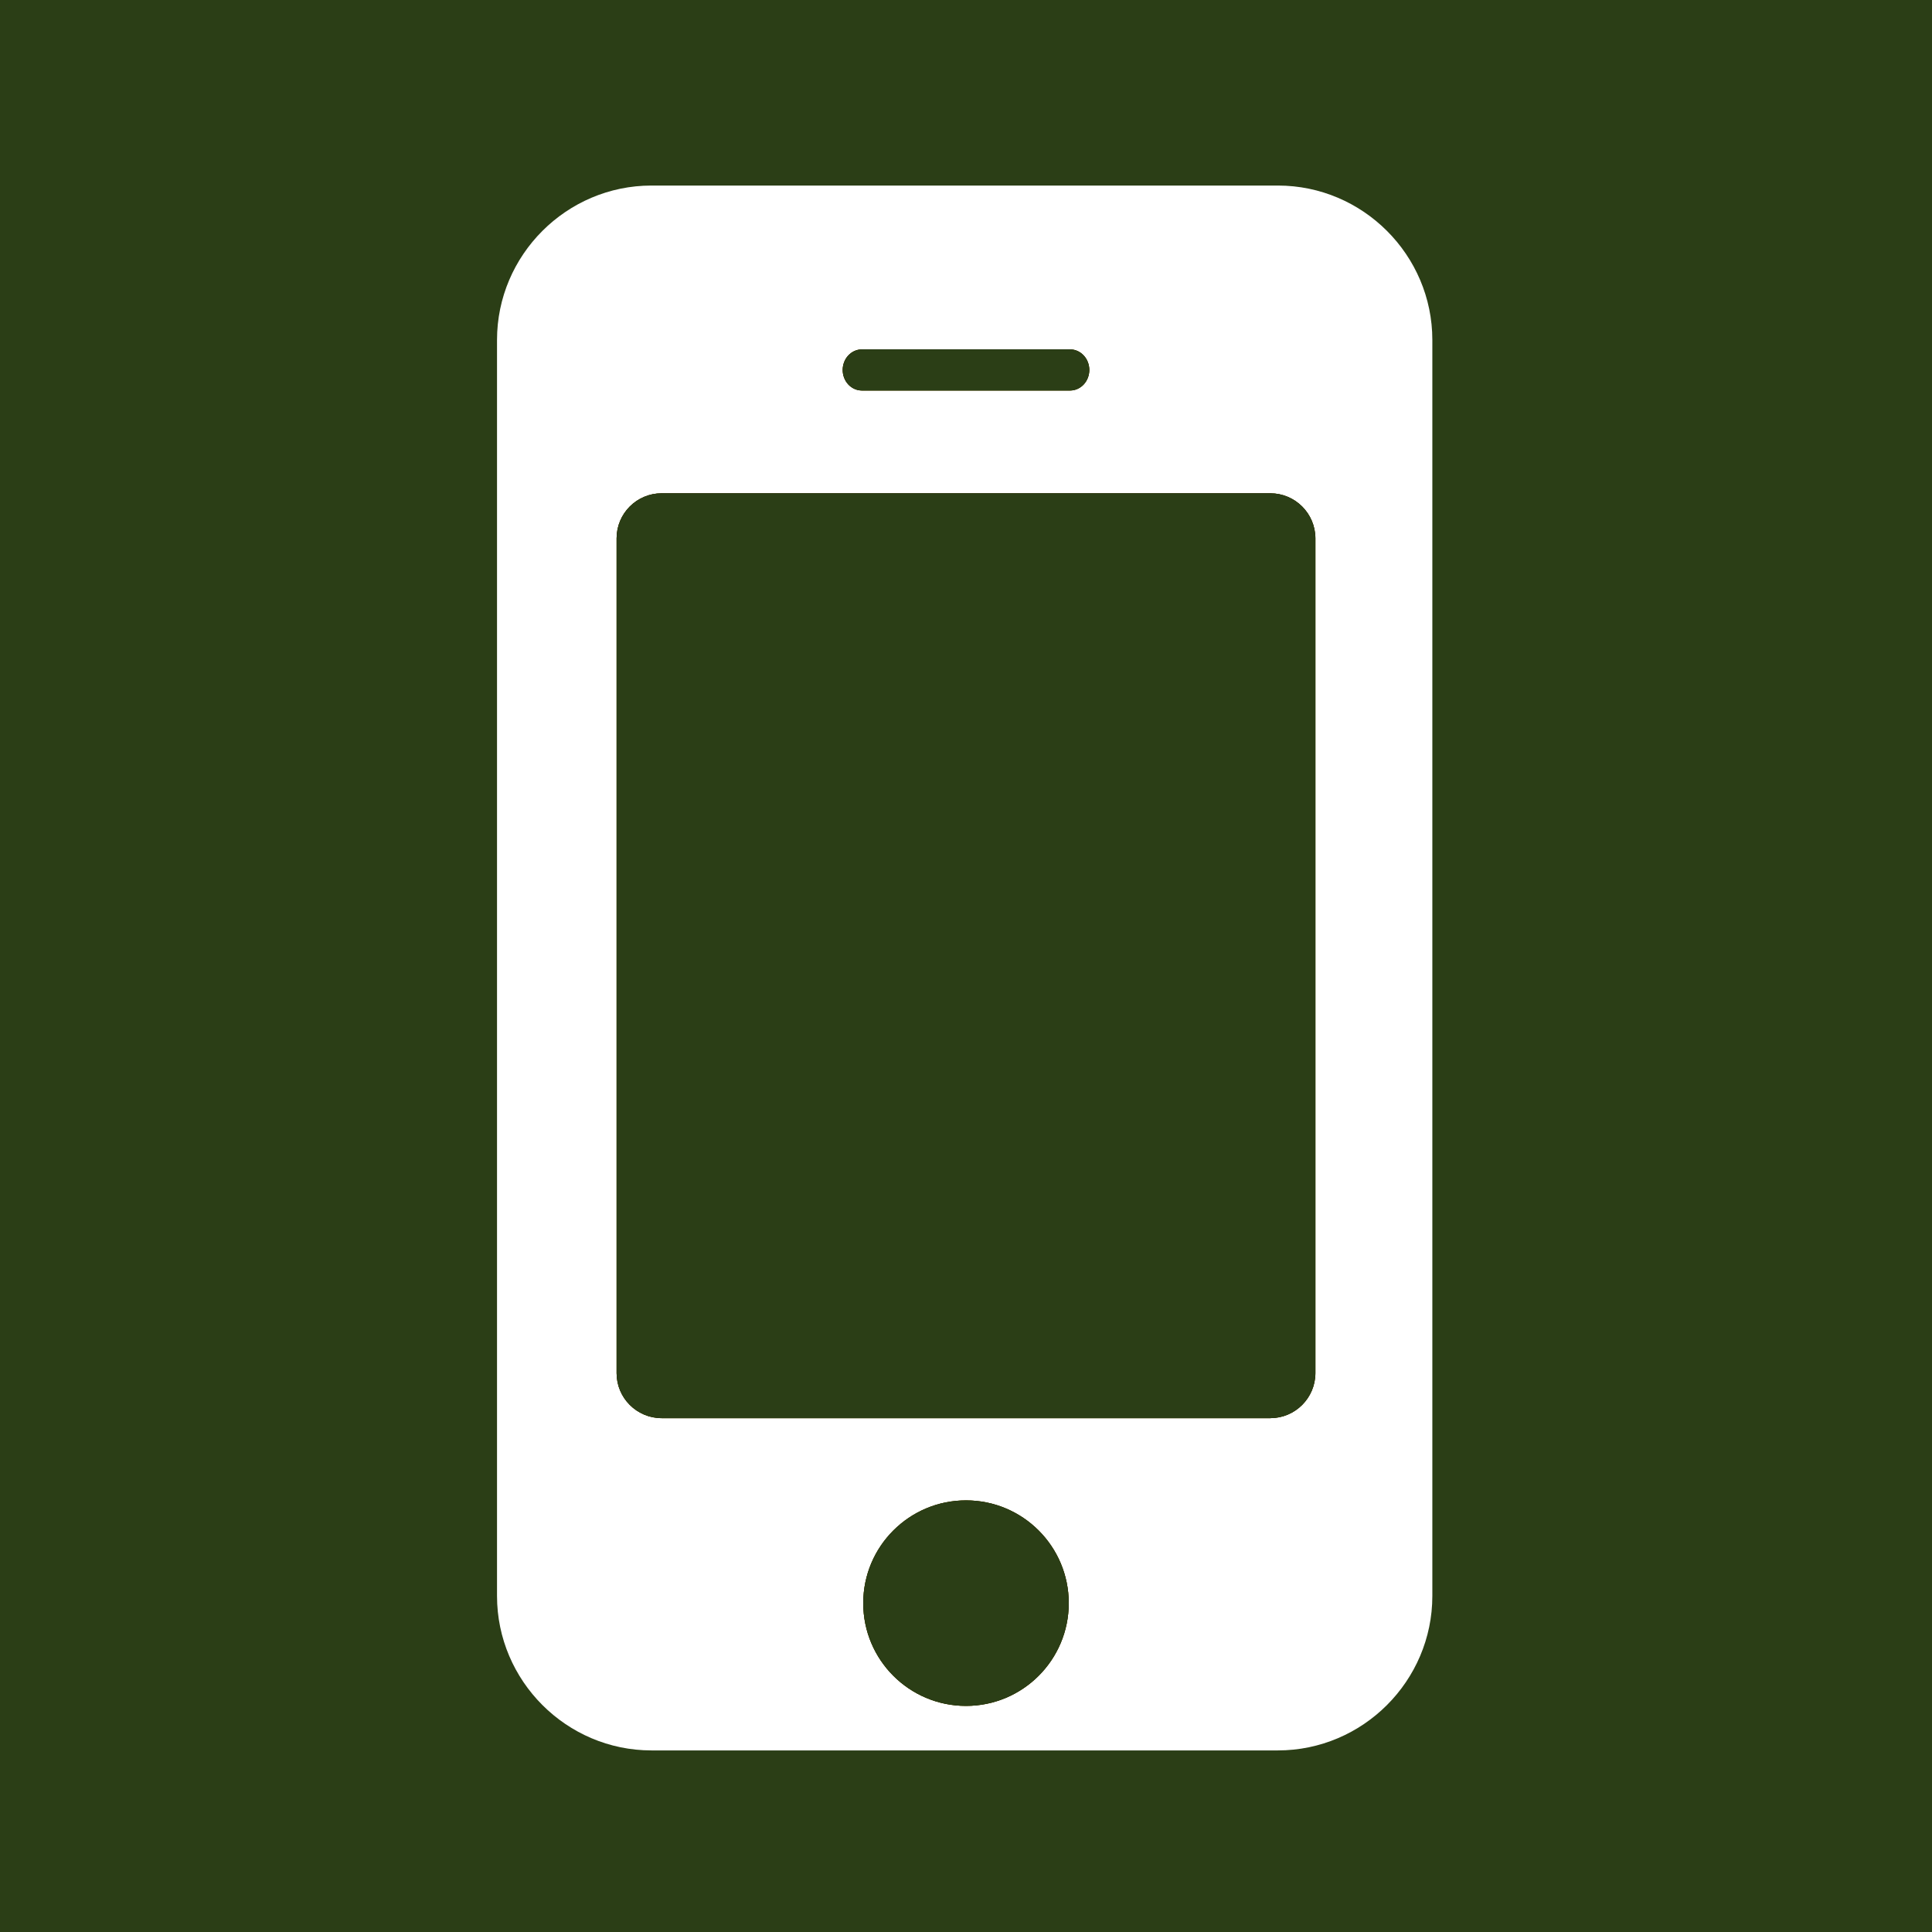 <?xml version="1.0" encoding="UTF-8"?>
<svg width="74px" height="74px" viewBox="0 0 74 74" version="1.1" xmlns="http://www.w3.org/2000/svg" xmlns:xlink="http://www.w3.org/1999/xlink">
    <!-- Generator: Sketch 51.3 (57544) - http://www.bohemiancoding.com/sketch -->
    <title>Group 9</title>
    <desc>Created with Sketch.</desc>
    <defs></defs>
    <g id="Page-1" stroke="none" stroke-width="1" fill="none" fill-rule="evenodd">
        <g id="Mobile-Copy" transform="translate(-218, -854)" fill-rule="nonzero">
            <g id="Group-9" transform="translate(218, 854)">
                <circle id="Oval" fill="#F1C929" cx="37" cy="61.404" r="3.936"></circle>
                <path d="M32.277,14.171 C32.278,13.736 32.607,13.384 33.013,13.383 L41.009,13.383 C41.407,13.396 41.723,13.744 41.723,14.17 C41.723,14.596 41.407,14.945 41.009,14.957 L33.013,14.957 C32.607,14.956 32.278,14.605 32.277,14.171 Z" id="Shape" fill="#F1C929"></path>
                <path d="M50.383,20.616 L50.383,52.597 C50.378,53.546 49.61,54.315 48.66,54.319 L25.34,54.319 C24.389,54.316 23.619,53.547 23.617,52.597 L23.617,20.616 C23.619,19.666 24.389,18.896 25.34,18.894 L48.656,18.894 C49.608,18.896 50.378,19.665 50.383,20.616 Z" id="Shape" fill="#F1C929"></path>
                <path d="M0,0 L0,74 L74,74 L74,0 L0,0 Z M54.862,61.129 C54.862,64.382 52.2,67.045 48.946,67.045 L24.953,67.045 C21.7,67.045 19.037,64.382 19.037,61.129 L19.037,13.022 C19.037,9.768 21.7,7.107 24.953,7.107 L48.946,7.107 C52.2,7.107 54.862,9.768 54.862,13.022 L54.862,61.129 Z" id="Shape" fill="#2B3E16"></path>
                <circle id="Oval" fill="#000000" cx="37" cy="61.404" r="3.936"></circle>
                <path d="M50.383,20.616 L50.383,52.597 C50.378,53.546 49.61,54.315 48.66,54.319 L25.34,54.319 C24.389,54.316 23.619,53.547 23.617,52.597 L23.617,20.616 C23.619,19.666 24.389,18.896 25.34,18.894 L48.656,18.894 C49.608,18.896 50.378,19.665 50.383,20.616 Z" id="Shape" fill="#000000"></path>
                <path d="M41.723,14.171 C41.722,14.605 41.393,14.956 40.987,14.957 L32.991,14.957 C32.593,14.945 32.277,14.596 32.277,14.17 C32.277,13.744 32.593,13.396 32.991,13.383 L40.987,13.383 C41.393,13.384 41.722,13.736 41.723,14.171 Z" id="Shape" fill="#000000"></path>
                <circle id="Oval" fill="#2B3E16" cx="37" cy="61.404" r="3.936"></circle>
                <path d="M32.277,14.171 C32.278,13.736 32.607,13.384 33.013,13.383 L41.009,13.383 C41.407,13.396 41.723,13.744 41.723,14.17 C41.723,14.596 41.407,14.945 41.009,14.957 L33.013,14.957 C32.607,14.956 32.278,14.605 32.277,14.171 Z" id="Shape" fill="#2B3E16"></path>
                <path d="M50.383,20.616 L50.383,52.597 C50.378,53.546 49.61,54.315 48.66,54.319 L25.34,54.319 C24.389,54.316 23.619,53.547 23.617,52.597 L23.617,20.616 C23.619,19.666 24.389,18.896 25.34,18.894 L48.656,18.894 C49.608,18.896 50.378,19.665 50.383,20.616 Z" id="Shape" fill="#2B3E16"></path>
            </g>
        </g>
    </g>
</svg>
